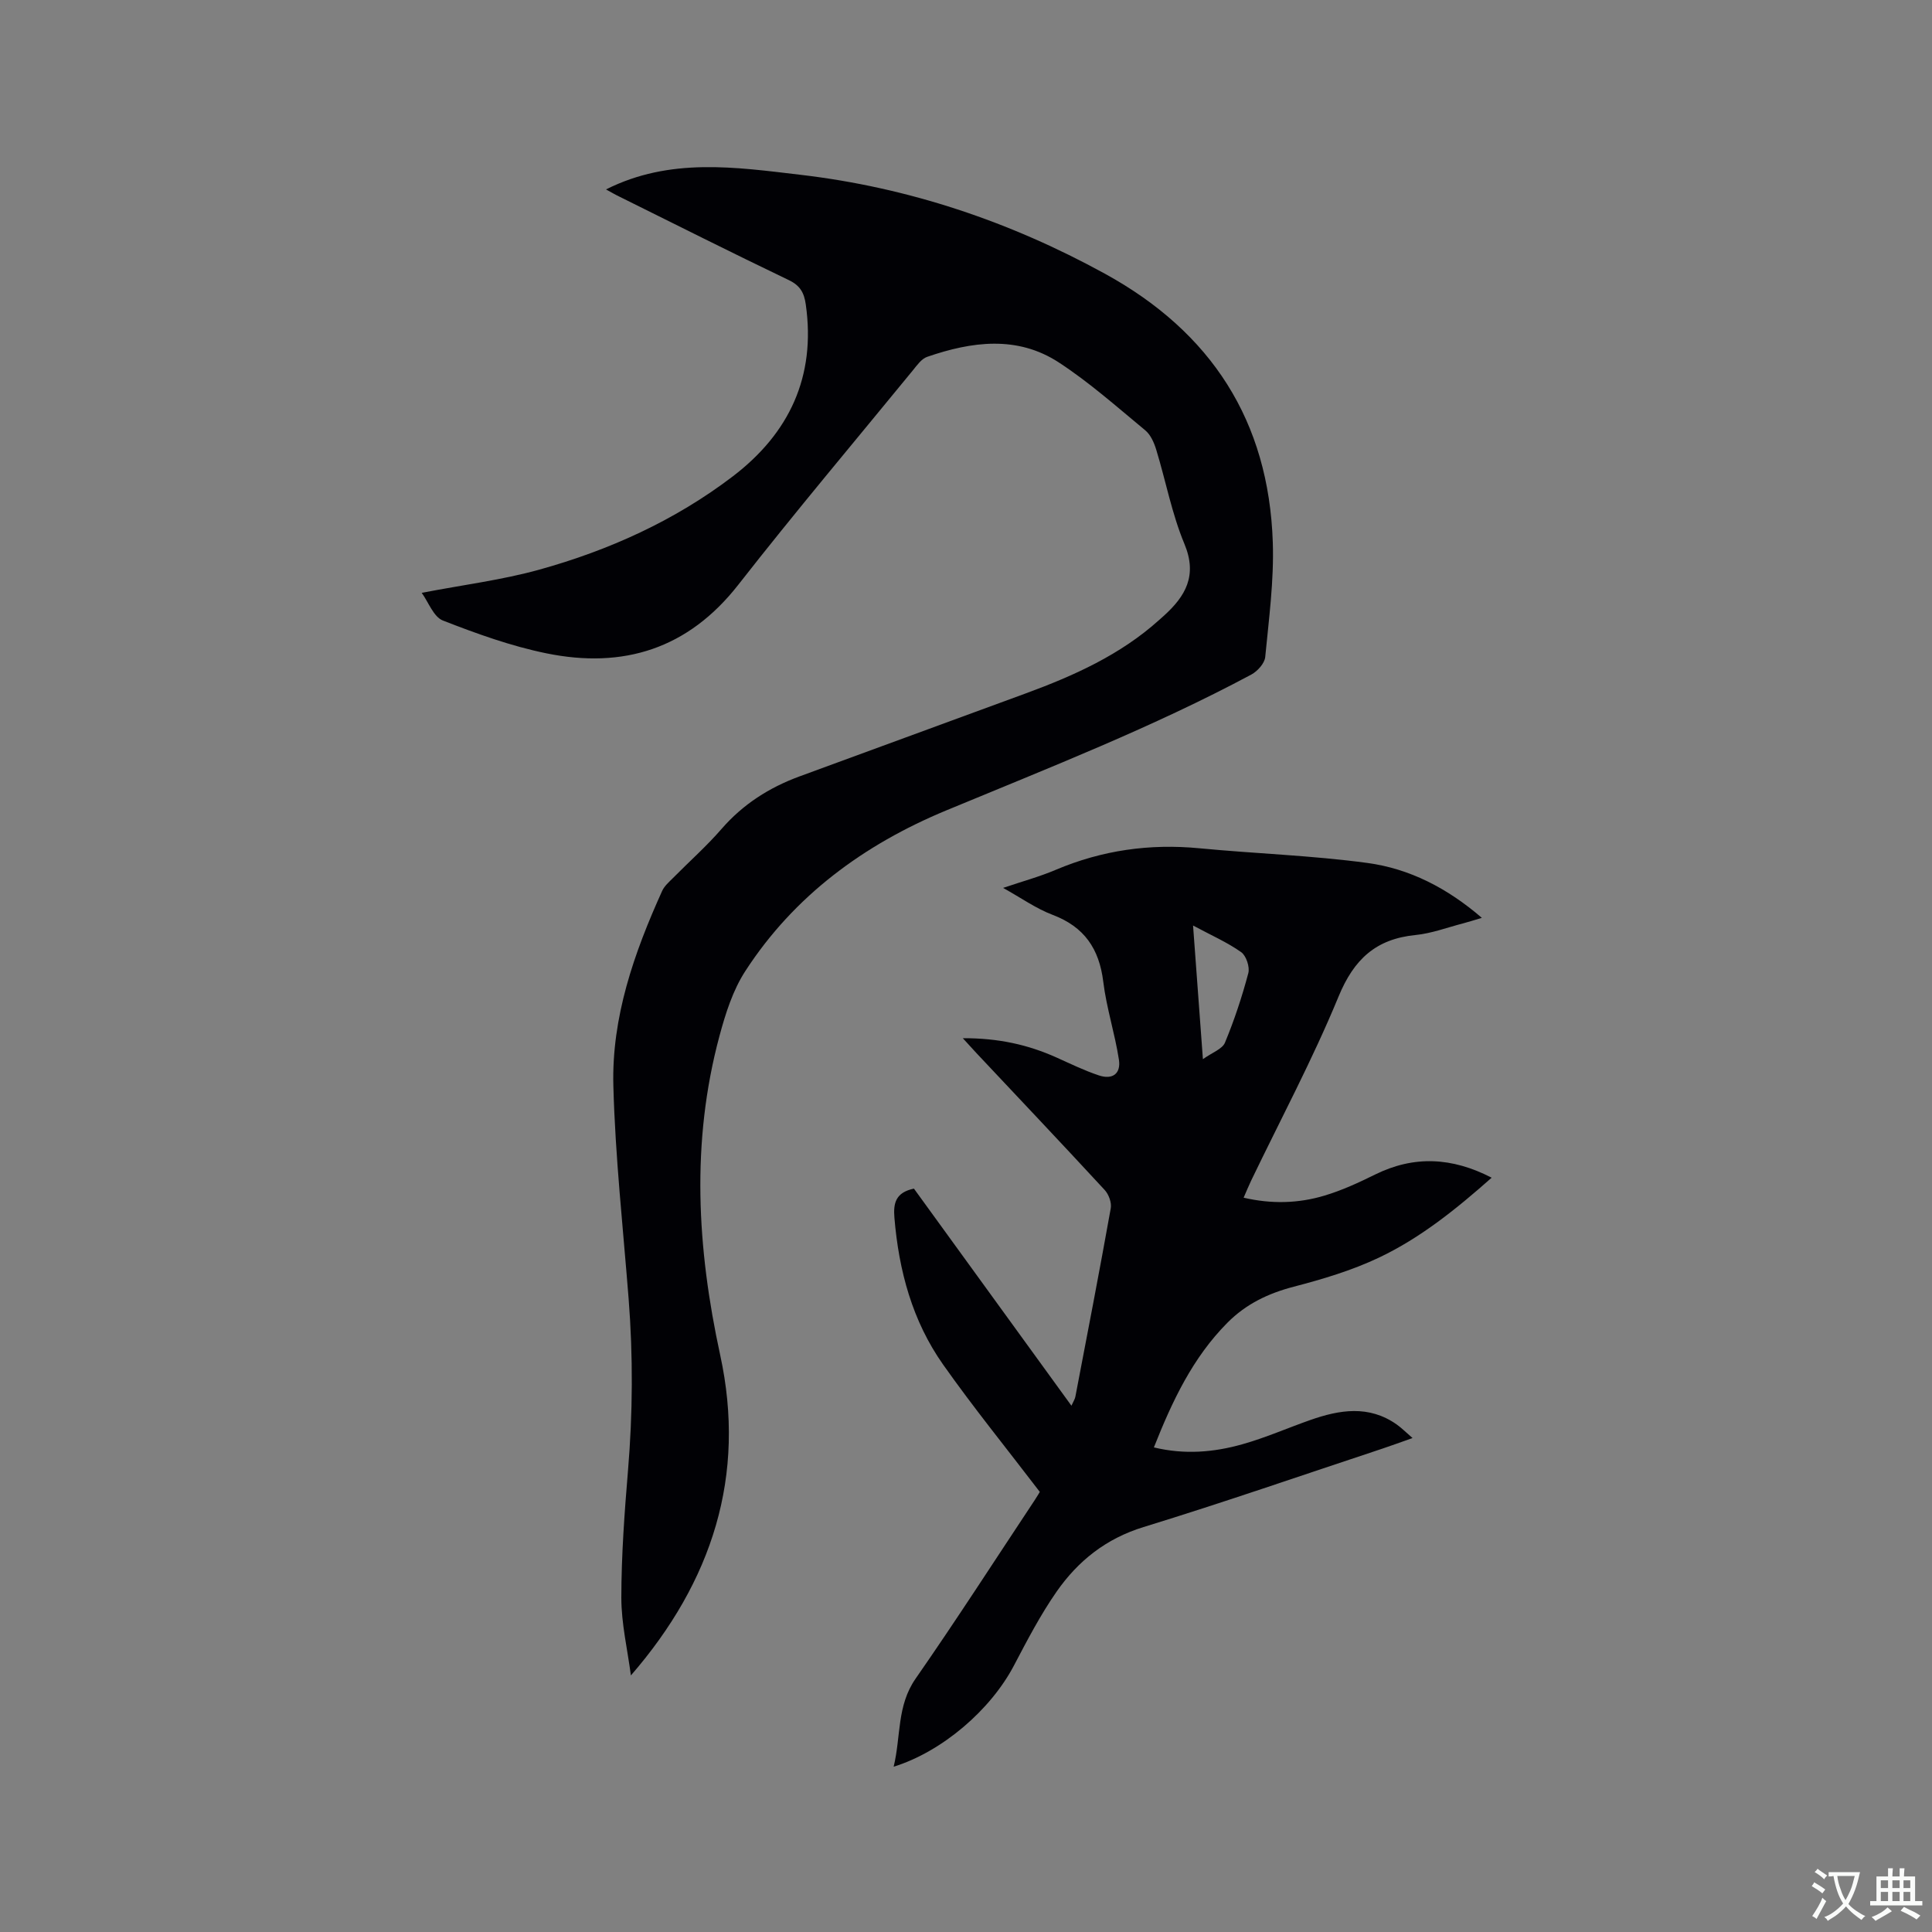 <svg enable-background="new 0 0 400 400" viewBox="0 0 400 400" xmlns="http://www.w3.org/2000/svg"><rect x="0" y="0" width="400" height="400" fill="#808080" stroke="none"/><path d="m125.47 39.22c13.24-6.67 26.83-4.61 40.27-3.03 22.34 2.62 43.29 9.65 63.04 20.49 22.03 12.09 33.91 30.51 34.74 55.62.26 7.89-.81 15.84-1.57 23.73-.13 1.31-1.59 2.93-2.86 3.62-20.39 10.91-41.89 19.3-63.21 28.15-16.98 7.05-31.45 17.63-41.57 33.25-2.58 3.97-4.1 8.79-5.35 13.43-5.92 22.01-4.65 43.98.15 66.08 5.42 24.94-1.62 46.87-18.49 66.32-.7-5.36-1.98-10.73-1.98-16.09.01-8.78.65-17.57 1.38-26.33.99-11.86 1.06-23.7.13-35.57-1.15-14.69-2.77-29.36-3.16-44.07-.38-14.21 4.29-27.52 10.1-40.36.46-1.02 1.41-1.84 2.23-2.66 3.35-3.4 6.95-6.58 10.07-10.18 4.44-5.11 9.87-8.57 16.13-10.87 15.6-5.73 31.21-11.44 46.8-17.17 9.99-3.67 19.63-7.99 27.66-15.21.32-.28.63-.57.95-.85 4.53-4.09 7.03-8.36 4.28-14.94-2.59-6.21-3.84-12.98-5.82-19.46-.44-1.45-1.16-3.1-2.27-4.02-5.86-4.84-11.58-9.94-17.92-14.07-8.62-5.62-18.04-4.32-27.24-1.15-1.16.4-2.09 1.72-2.94 2.77-12.09 14.77-24.4 29.37-36.15 44.4-10.4 13.31-23.84 17.47-39.76 14.21-7.31-1.49-14.45-4.07-21.42-6.79-1.93-.76-2.98-3.8-4.38-5.73 8.62-1.66 16.62-2.66 24.31-4.79 14.48-4.02 28.11-10.18 40.12-19.34 11.66-8.9 17.21-20.64 15.09-35.56-.34-2.41-1.14-3.92-3.5-5.05-11.74-5.63-23.38-11.48-35.05-17.27-.94-.45-1.82-.97-2.81-1.51z" fill="#010105"/><path d="m199.34 214.95c7.41-.03 13.53 1.36 19.41 4 2.89 1.3 5.76 2.7 8.76 3.7 2.81.94 4.59-.34 4.15-3.25-.83-5.42-2.58-10.71-3.24-16.14-.84-6.83-3.92-11.36-10.46-13.84-3.42-1.29-6.5-3.49-10.28-5.59 4.01-1.36 7.56-2.32 10.92-3.75 9.57-4.05 19.44-5.45 29.77-4.45 11.58 1.11 23.25 1.48 34.76 3.04 8.69 1.18 16.49 5.17 23.67 11.36-1.59.47-2.74.85-3.9 1.15-3.28.85-6.53 2.08-9.86 2.41-8.19.82-12.73 5.02-15.91 12.74-5.35 12.99-12.01 25.45-18.11 38.14-.5 1.04-.93 2.11-1.54 3.5 5.78 1.34 11.33 1.19 16.73-.43 3.62-1.08 7.12-2.7 10.52-4.38 8.05-3.96 15.91-3.56 24.1.67-7.3 6.47-14.73 12.47-23.36 16.56-5.58 2.64-11.62 4.45-17.62 6.01-5.29 1.38-9.88 3.58-13.73 7.46-7.18 7.23-11.4 16.16-15.22 25.81 6.38 1.54 12.43 1.01 18.31-.65 4.77-1.34 9.35-3.36 14.04-5.01 6.09-2.14 12.15-3.15 17.92.91 1.02.72 1.9 1.62 3.28 2.81-2.36.83-4.27 1.54-6.2 2.18-16.48 5.46-32.89 11.15-49.49 16.25-7.76 2.38-13.54 6.99-17.98 13.34-3.37 4.83-6.12 10.13-8.87 15.36-4.79 9.11-14.77 17.77-24.89 20.92 1.53-6.27.62-12.6 4.55-18.24 8.47-12.18 16.5-24.66 24.7-37.02.52-.78.98-1.6 1.01-1.64-6.88-9.01-13.75-17.47-20.02-26.36-6.37-9.03-9.17-19.43-10.08-30.4-.25-3 .23-5.23 4.04-6.03 10.67 14.71 21.52 29.67 32.61 44.95.37-.83.7-1.32.81-1.85 2.49-13 5-26 7.33-39.03.21-1.17-.42-2.89-1.27-3.8-8.77-9.5-17.67-18.89-26.53-28.32-.77-.82-1.52-1.65-2.83-3.09zm47.67-23.33c.71 9.64 1.35 18.23 2.04 27.67 1.92-1.38 4-2.08 4.56-3.41 1.94-4.67 3.54-9.51 4.84-14.4.34-1.28-.44-3.61-1.48-4.35-2.87-2.03-6.14-3.46-9.96-5.51z" fill="#010105"/><g fill="#fafbfa"><path d="m377.9 391.2c-.2.3-.4.5-.6.8-.7-.6-1.4-1-2.2-1.5.2-.3.4-.5.5-.8.6.4 1.4.8 2.3 1.5zm-1.8 6.1c-.2-.2-.5-.4-.9-.6.4-.6.8-1.2 1.2-1.9s.7-1.3.9-1.9c.3.3.5.5.8.7-.7 1.3-1.4 2.6-2 3.7zm2.2-9c-.3.3-.5.5-.6.8-.6-.6-1.3-1.1-2-1.5.3-.3.5-.5.6-.7.6.5 1.3.9 2 1.4zm.3.2v-.9h2 4.5c-.3 1.3-.6 2.5-1 3.6s-.9 2.1-1.4 3c.4.5 1 1 1.6 1.4s1.2.8 1.9 1.1c-.3.2-.5.4-.8.8-.4-.3-1-.7-1.6-1.2s-1.2-1.1-1.6-1.6c-.5.6-1.1 1.1-1.7 1.6s-1.4.9-2.1 1.4c-.1-.3-.3-.5-.7-.8.6-.2 1.2-.5 1.9-1s1.4-1.1 2-1.8c-.5-.8-.9-1.6-1.2-2.5s-.6-2-.8-3.2c-.4.1-.7.1-1 .1zm2.5 2.7c.3 1 .7 1.7 1 2.2.3-.5.6-1.1 1-2s.6-1.9.9-3h-3.2-.4c.1.9.3 1.8.7 2.8z"/><path d="m396.5 388.5v1.5 3.6h1.5v.9c-.4 0-1 0-1.7 0h-7.9c-.5 0-.9 0-1.2 0v-.9h1.3v-3.5c0-.7 0-1.2 0-1.6h2.4c0-.8 0-1.4 0-1.7h1c0 .3-.1.8-.1 1.7h1.5c0-.8 0-1.4 0-1.7h1c0 .3-.1.9-.1 1.7zm-8.2 9.2c-.2-.3-.5-.5-.8-.8.8-.3 1.4-.6 1.9-.9s1-.7 1.4-1.1c.3.3.6.5.9.8-1.6 1-2.8 1.6-3.4 2zm2.6-6.8v-1.6h-1.5v1.6zm0 2.7v-1.9h-1.5v1.9zm2.4-2.7v-1.6h-1.5v1.6zm0 2.7v-1.9h-1.5v1.9zm.2 2 .7-.8c.4.2.9.5 1.6.8s1.3.7 1.8 1c-.3.3-.5.5-.8.8-.4-.3-1.5-1-3.3-1.8zm2-4.7v-1.6h-1.4v1.6zm0 2.7v-1.9h-1.4v1.9z"/></g></svg>